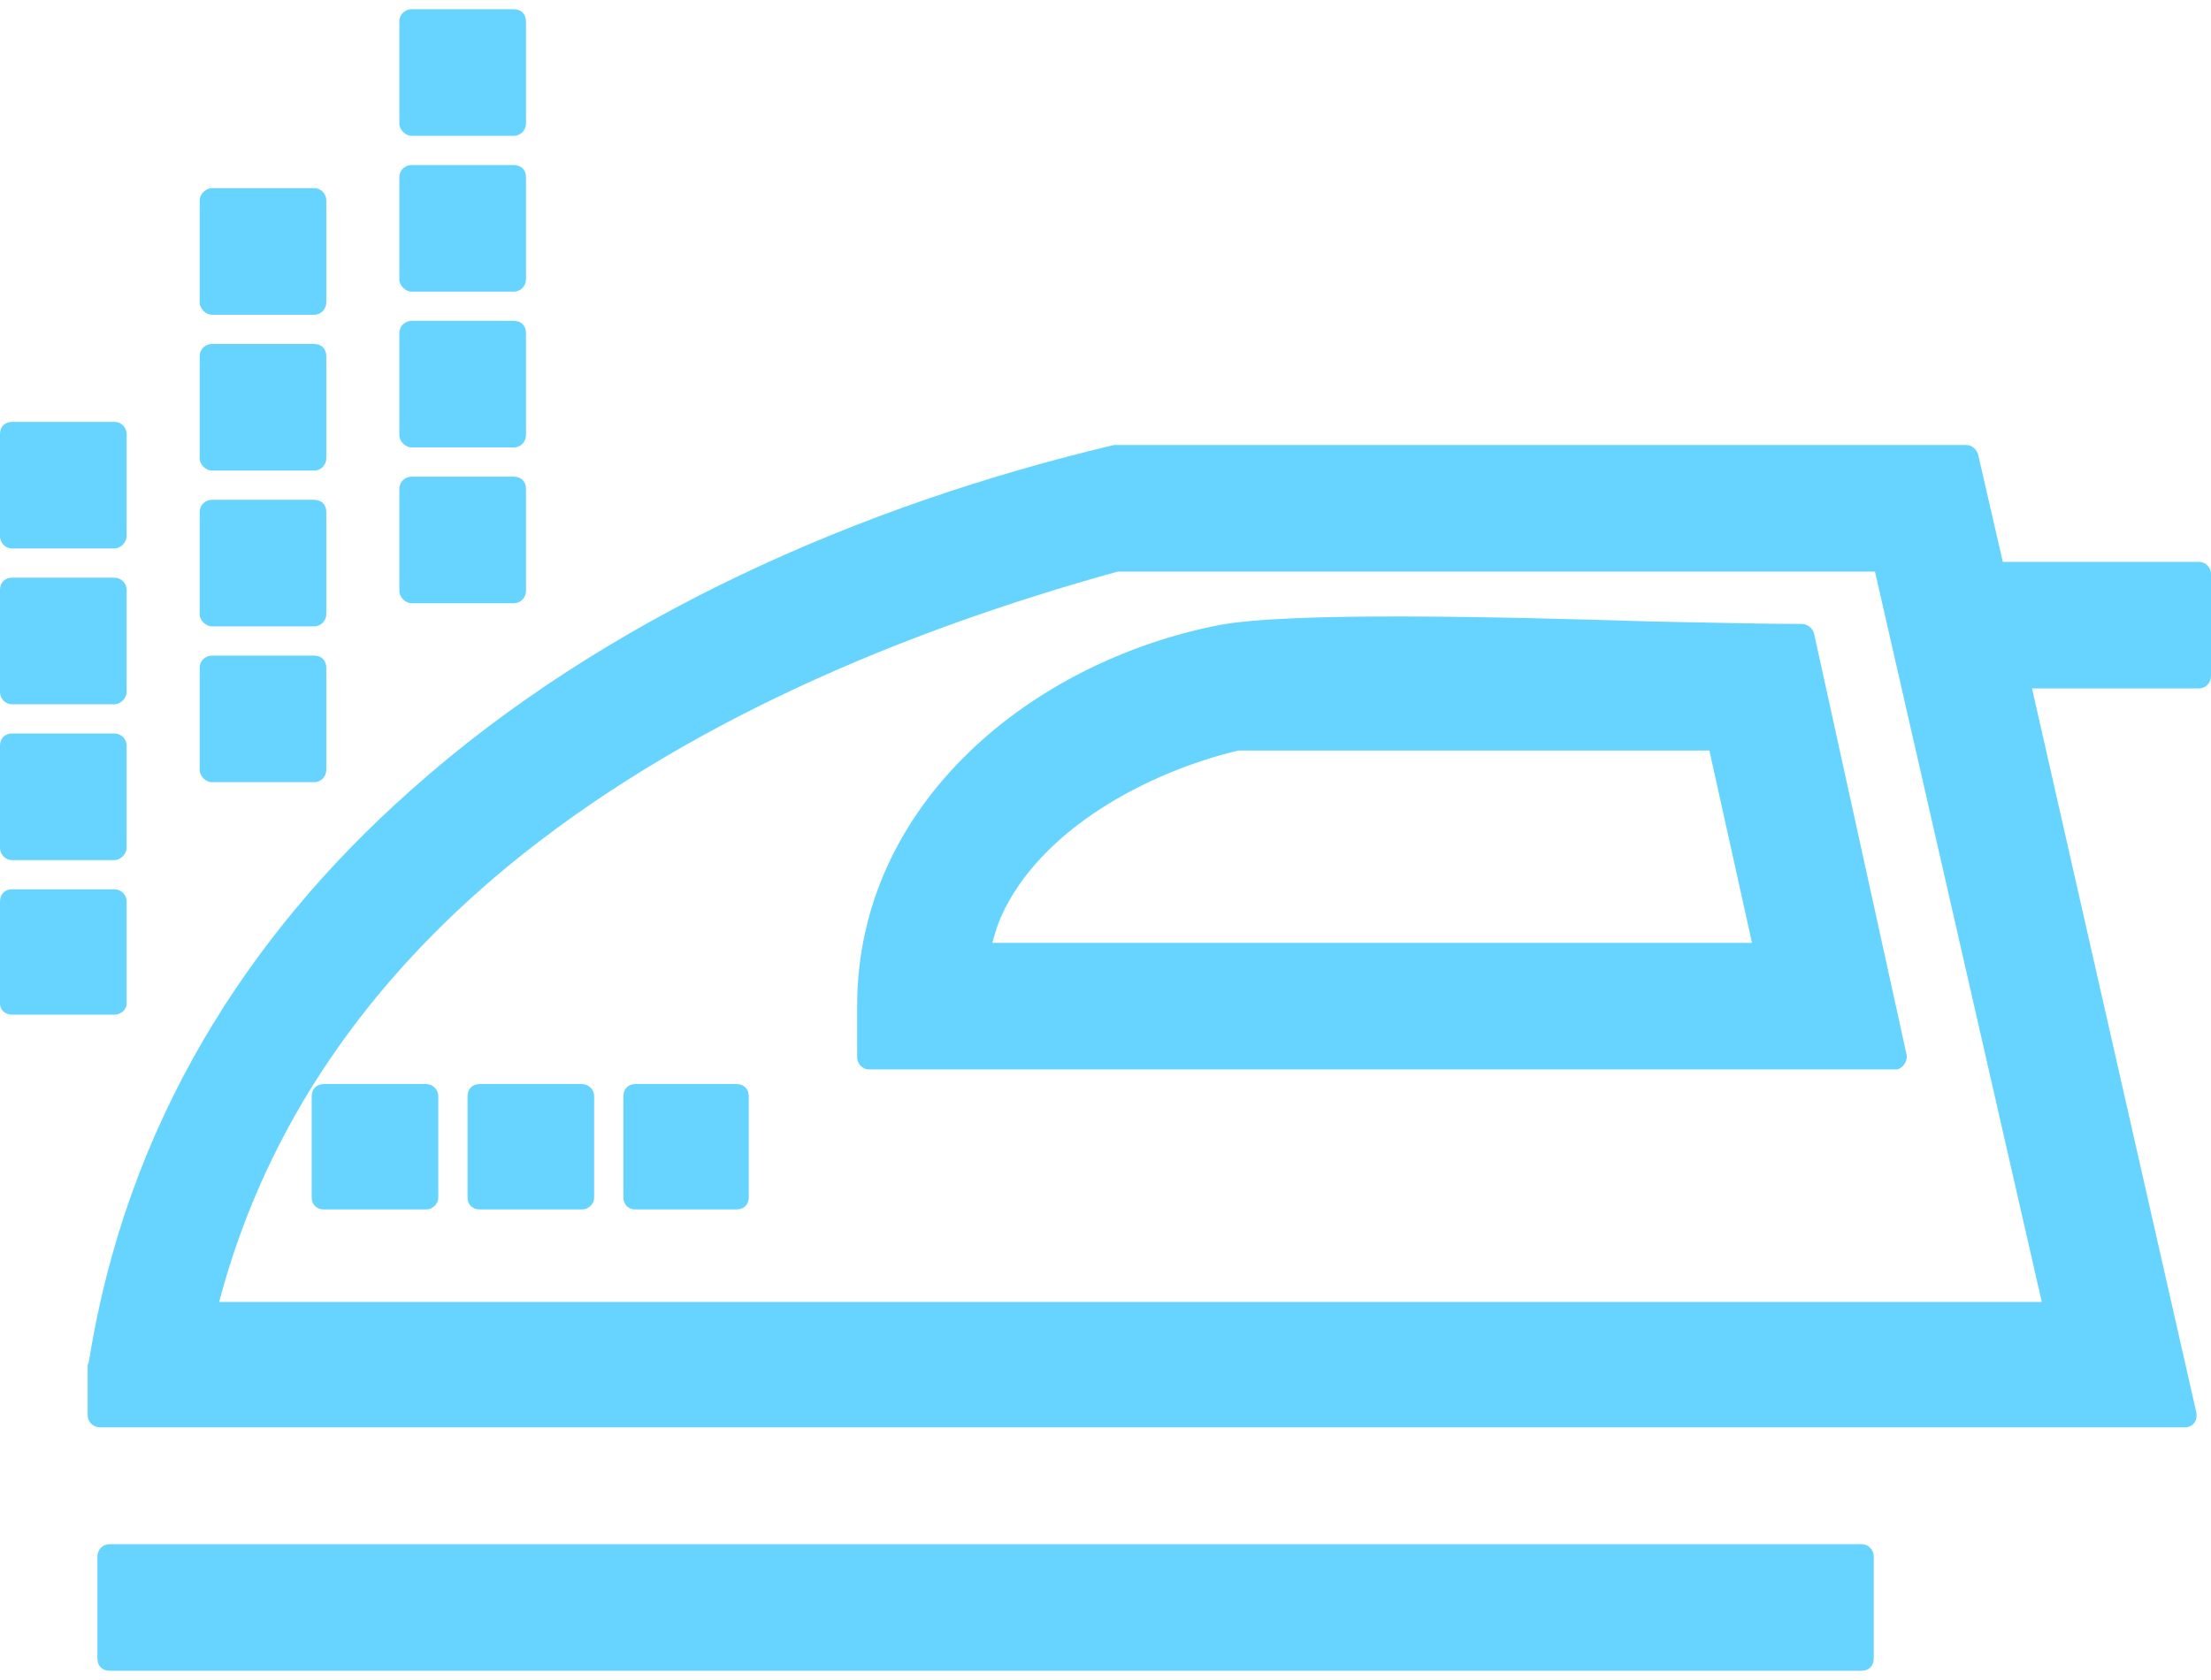 <?xml version="1.0" encoding="UTF-8"?>
<!DOCTYPE svg PUBLIC "-//W3C//DTD SVG 1.1//EN" "http://www.w3.org/Graphics/SVG/1.1/DTD/svg11.dtd">
<!-- Creator: CorelDRAW X8 -->
<svg xmlns="http://www.w3.org/2000/svg" xml:space="preserve" width="25px" height="19px" version="1.1" shape-rendering="geometricPrecision" text-rendering="geometricPrecision" image-rendering="optimizeQuality" fill-rule="evenodd" clip-rule="evenodd"
viewBox="0 0 1816 1365"
 xmlns:xlink="http://www.w3.org/1999/xlink">
 <g id="Слой_x0020_1">
  <path fill="#66D4FF" fill-rule="nonzero" d="M822 746c-3,7 -5,14 -7,21l624 0 -35 -158 -387 0c-75,18 -163,65 -195,137zm-227 240l-73 0c-6,0 -10,-4 -10,-10l0 -83c0,-6 4,-10 10,-10l83 0c6,0 10,4 10,10l0 83c0,6 -4,10 -10,10l-10 0zm-255 0l-74 0c-6,0 -10,-4 -10,-10l0 -83c0,-6 4,-10 10,-10l84 0c5,0 10,4 10,10l0 83c0,6 -5,10 -10,10l-10 0zm128 0l-74 0c-6,0 -10,-4 -10,-10l0 -83c0,-6 4,-10 10,-10l84 0c5,0 10,4 10,10l0 83c0,6 -5,10 -10,10l-10 0zm-384 -160l-74 0c-6,0 -10,-4 -10,-9l0 -84c0,-6 4,-10 10,-10l84 0c5,0 10,4 10,10l0 84c0,5 -5,9 -10,9l-10 0zm0 -383l-74 0c-6,0 -10,-5 -10,-10l0 -84c0,-6 4,-10 10,-10l84 0c5,0 10,4 10,10l0 84c0,5 -5,10 -10,10l-10 0zm0 256l-74 0c-6,0 -10,-5 -10,-10l0 -84c0,-6 4,-10 10,-10l84 0c5,0 10,4 10,10l0 84c0,5 -5,10 -10,10l-10 0zm0 -128l-74 0c-6,0 -10,-5 -10,-10l0 -84c0,-6 4,-10 10,-10l84 0c5,0 10,4 10,10l0 84c0,5 -5,10 -10,10l-10 0zm328 -211l-74 0c-5,0 -10,-5 -10,-10l0 -84c0,-6 5,-10 10,-10l84 0c6,0 10,4 10,10l0 84c0,5 -4,10 -10,10l-10 0zm0 -256l-74 0c-5,0 -10,-5 -10,-10l0 -84c0,-6 5,-10 10,-10l84 0c6,0 10,4 10,10l0 84c0,5 -4,10 -10,10l-10 0zm0 128l-74 0c-5,0 -10,-5 -10,-10l0 -84c0,-6 5,-10 10,-10l84 0c6,0 10,4 10,10l0 84c0,5 -4,10 -10,10l-10 0zm0 256l-74 0c-5,0 -10,-5 -10,-10l0 -84c0,-6 5,-10 10,-10l84 0c6,0 10,4 10,10l0 84c0,5 -4,10 -10,10l-10 0zm-164 -237l-74 0c-5,0 -10,-5 -10,-10l0 -84c0,-5 5,-10 10,-10l84 0c6,0 10,5 10,10l0 84c0,5 -4,10 -10,10l-10 0zm0 384l-74 0c-5,0 -10,-5 -10,-10l0 -84c0,-6 5,-10 10,-10l84 0c6,0 10,4 10,10l0 84c0,5 -4,10 -10,10l-10 0zm0 -256l-74 0c-5,0 -10,-5 -10,-10l0 -84c0,-6 5,-10 10,-10l84 0c6,0 10,4 10,10l0 84c0,5 -4,10 -10,10l-10 0zm0 128l-74 0c-5,0 -10,-5 -10,-10l0 -84c0,-6 5,-10 10,-10l84 0c6,0 10,4 10,10l0 84c0,5 -4,10 -10,10l-10 0zm1397 -53l161 0c6,0 10,5 10,10l0 84c0,5 -4,10 -10,10l-137 0 135 595c1,6 -2,11 -8,12l-1714 0c-5,0 -10,-4 -10,-10l0 -41 1 -3c31,-195 130,-350 264,-469 160,-143 371,-235 578,-284l700 0c5,0 9,4 10,9l20 87zm-1465 608l1497 0 -137 -600 -622 0c-177,49 -359,125 -502,243 -111,92 -197,209 -236,357zm1339 303l-1429 0c-6,0 -10,-4 -10,-10l0 -84c0,-5 4,-10 10,-10l1439 0c6,0 10,5 10,10l0 84c0,6 -4,10 -10,10l-10 0zm-518 -859c58,-11 228,-7 356,-3 50,1 94,2 123,2 5,0 9,4 10,8l76 346c1,5 -3,11 -8,12l-844 0c-6,0 -10,-5 -10,-10l0 -42c0,-167 144,-283 297,-313z"/>
 </g>
</svg>
